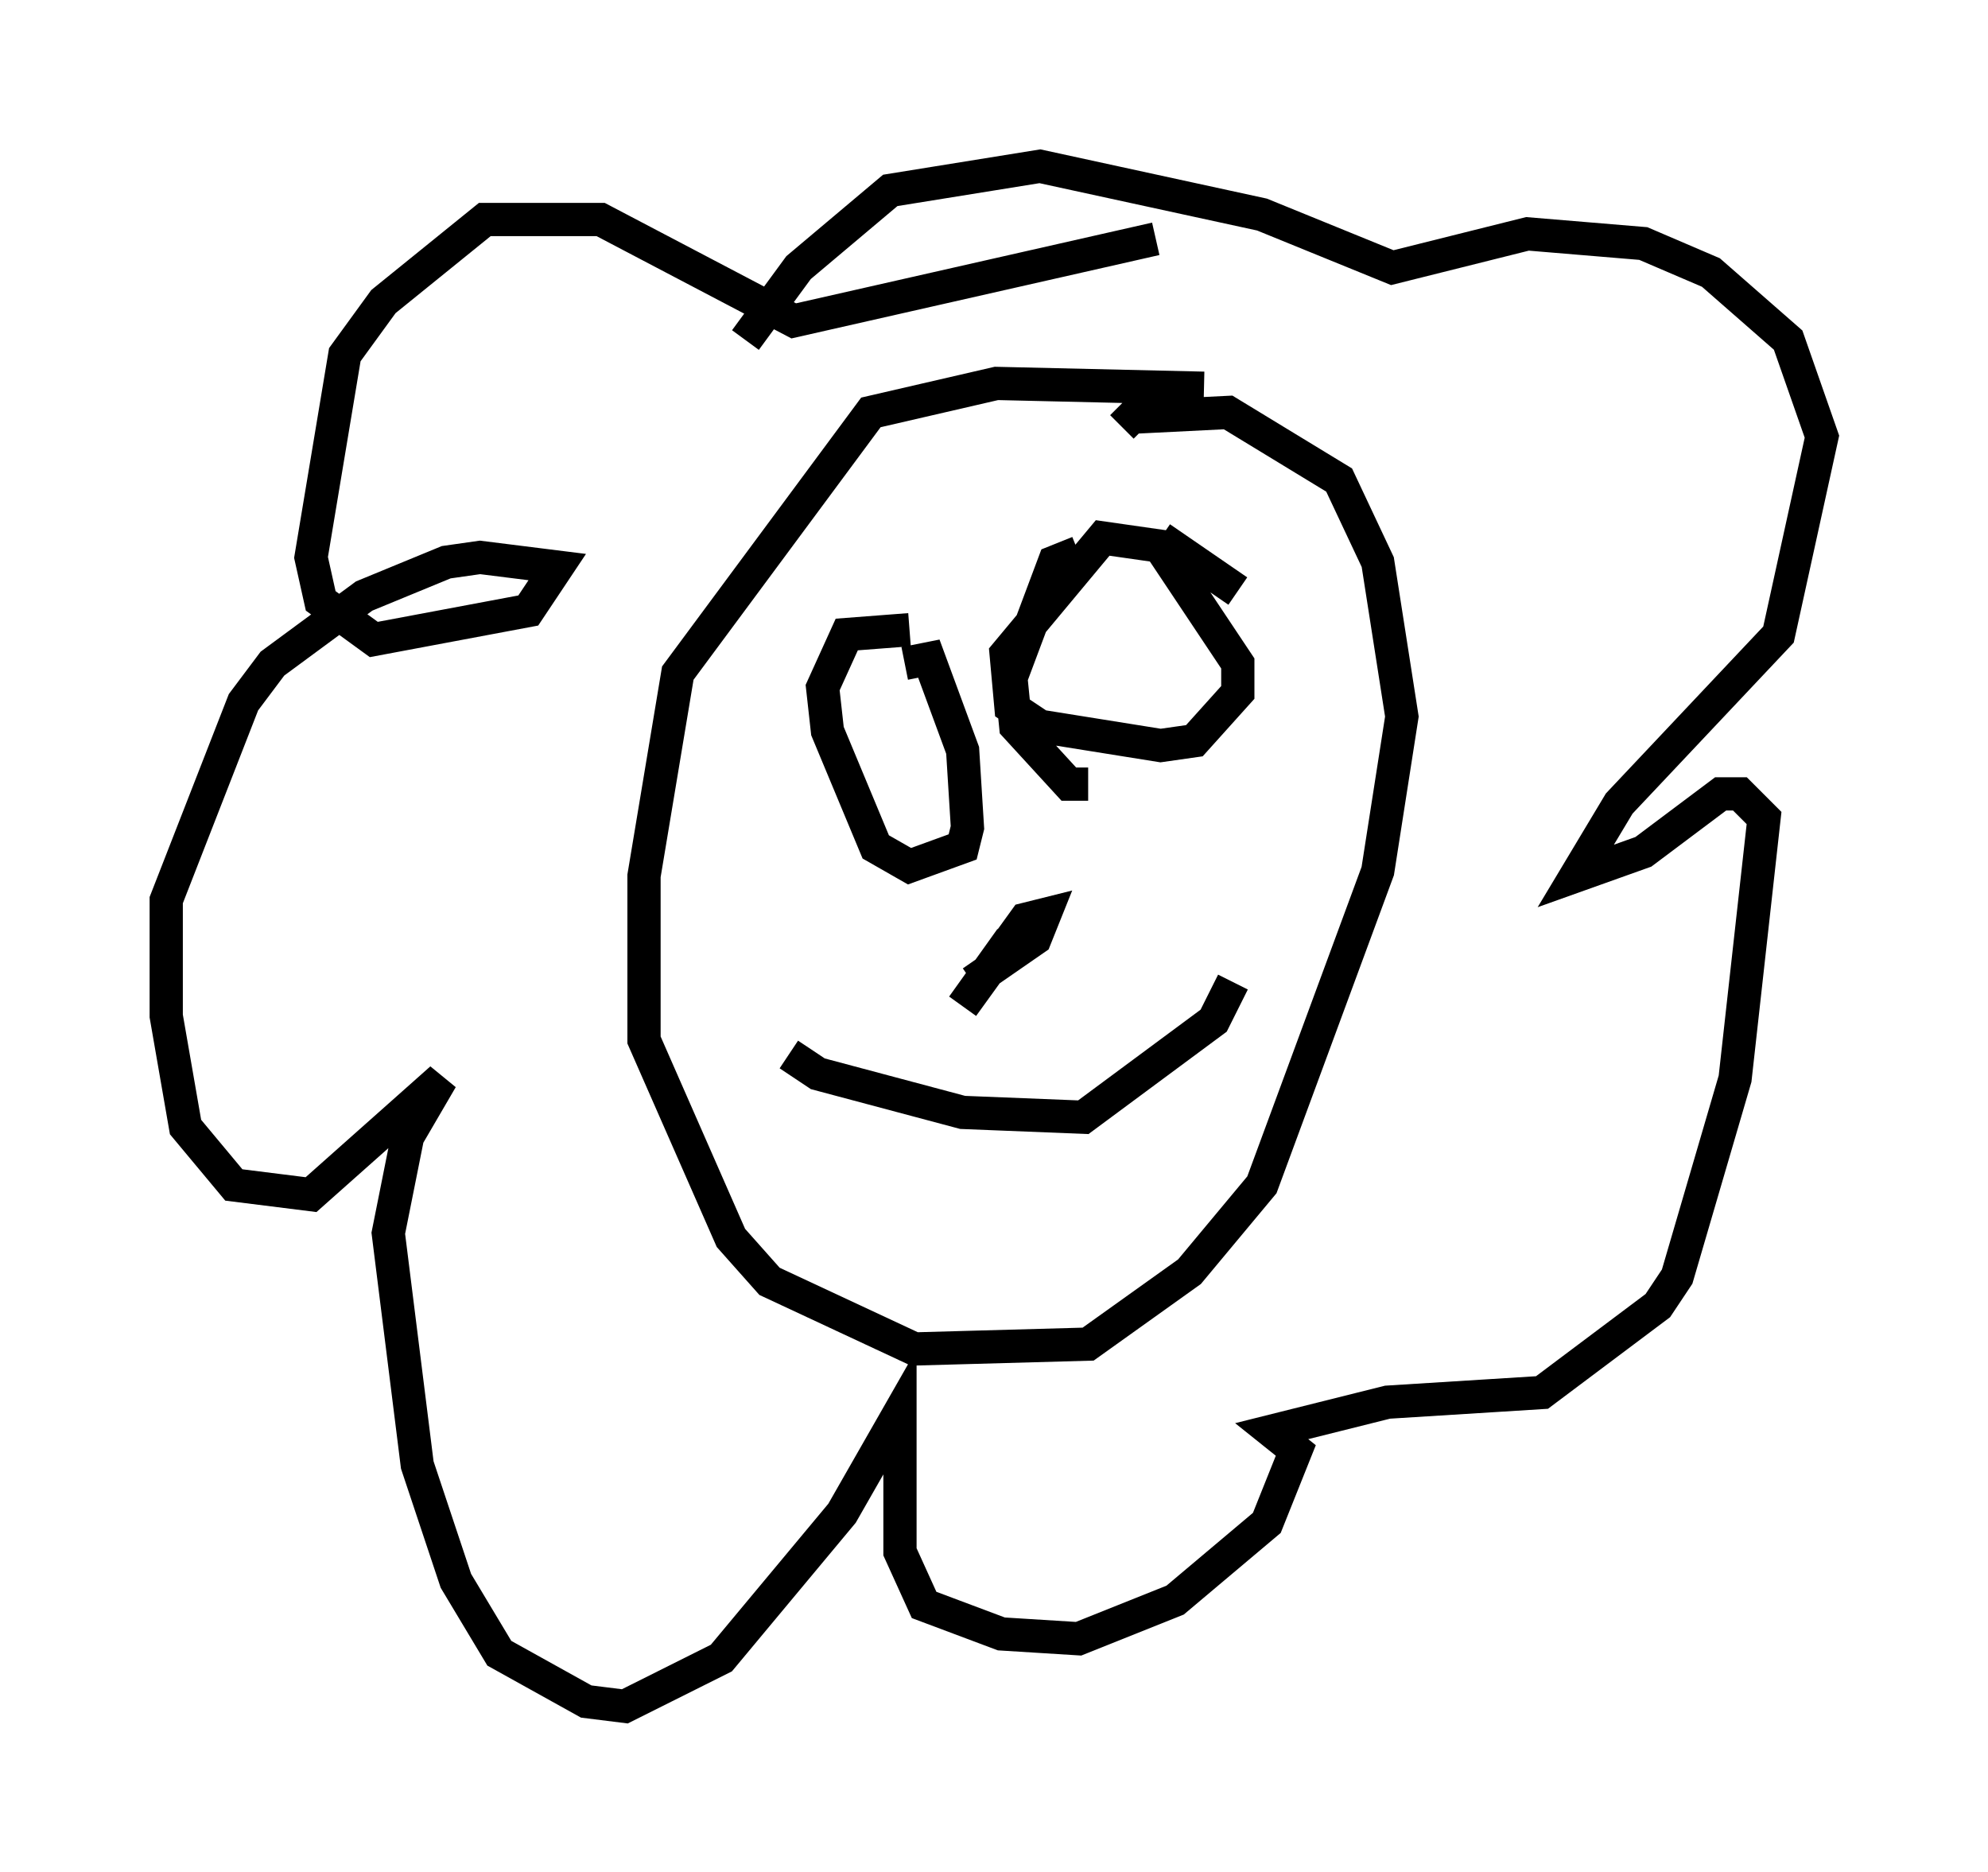 <?xml version="1.0" encoding="utf-8" ?>
<svg baseProfile="full" height="56.335" version="1.1" width="59.821" xmlns="http://www.w3.org/2000/svg" xmlns:ev="http://www.w3.org/2001/xml-events" xmlns:xlink="http://www.w3.org/1999/xlink"><defs /><rect fill="white" height="56.335" width="59.821" x="0" y="0" /><path d="M38.263, 12.408 m-2.034, -0.726 l-6.246, -0.145 -3.777, 0.872 l-5.81, 7.844 -1.017, 6.101 l0.0, 4.939 2.615, 5.955 l1.162, 1.307 4.358, 2.034 l5.229, -0.145 3.05, -2.179 l2.179, -2.615 3.486, -9.441 l0.726, -4.648 -0.726, -4.648 l-1.162, -2.469 -3.341, -2.034 l-2.905, 0.145 -0.291, 0.291 m-6.391, 6.101 l-1.888, 0.145 -0.726, 1.598 l0.145, 1.307 1.453, 3.486 l1.017, 0.581 1.598, -0.581 l0.145, -0.581 -0.145, -2.324 l-1.017, -2.76 -0.726, 0.145 m5.229, -3.341 l-0.726, 0.291 -1.307, 3.486 l0.145, 1.453 1.598, 1.743 l0.581, 0.0 m4.503, -5.81 l-2.324, -1.598 m-4.648, 10.603 l0.0, 0.0 m4.648, -10.313 l2.324, 3.486 0.0, 0.872 l-1.307, 1.453 -1.017, 0.145 l-3.631, -0.581 -0.872, -0.581 l-0.145, -1.598 2.905, -3.486 l2.034, 0.291 m-6.101, 12.637 l0.0, 0.0 m1.307, -0.872 l-1.453, 2.034 1.888, -2.615 l0.581, -0.145 -0.291, 0.726 l-1.888, 1.307 m-5.52, 2.179 l0.872, 0.581 4.358, 1.162 l3.631, 0.145 3.922, -2.905 l0.581, -1.162 m-14.67, -19.318 l1.598, -2.179 2.76, -2.324 l4.503, -0.726 6.682, 1.453 l3.922, 1.598 4.067, -1.017 l3.486, 0.291 2.034, 0.872 l2.324, 2.034 1.017, 2.905 l-1.307, 5.955 -4.793, 5.084 l-1.307, 2.179 2.034, -0.726 l2.324, -1.743 0.581, 0.0 l0.726, 0.726 -0.872, 7.844 l-1.743, 5.955 -0.581, 0.872 l-3.486, 2.615 -4.648, 0.291 l-3.486, 0.872 0.726, 0.581 l-0.872, 2.179 -2.76, 2.324 l-2.905, 1.162 -2.324, -0.145 l-2.324, -0.872 -0.726, -1.598 l0.0, -4.212 -1.743, 3.05 l-3.631, 4.358 -2.905, 1.453 l-1.162, -0.145 -2.615, -1.453 l-1.307, -2.179 -1.162, -3.486 l-0.872, -6.972 0.581, -2.905 l1.017, -1.743 -3.922, 3.486 l-2.324, -0.291 -1.453, -1.743 l-0.581, -3.341 0.0, -3.486 l2.324, -5.955 0.872, -1.162 l2.76, -2.034 2.469, -1.017 l1.017, -0.145 2.324, 0.291 l-0.872, 1.307 -4.648, 0.872 l-1.598, -1.162 -0.291, -1.307 l1.017, -6.101 1.162, -1.598 l3.05, -2.469 3.486, 0.0 l5.81, 3.05 10.894, -2.469 " fill="none" stroke="black" stroke-width="1" /></svg>